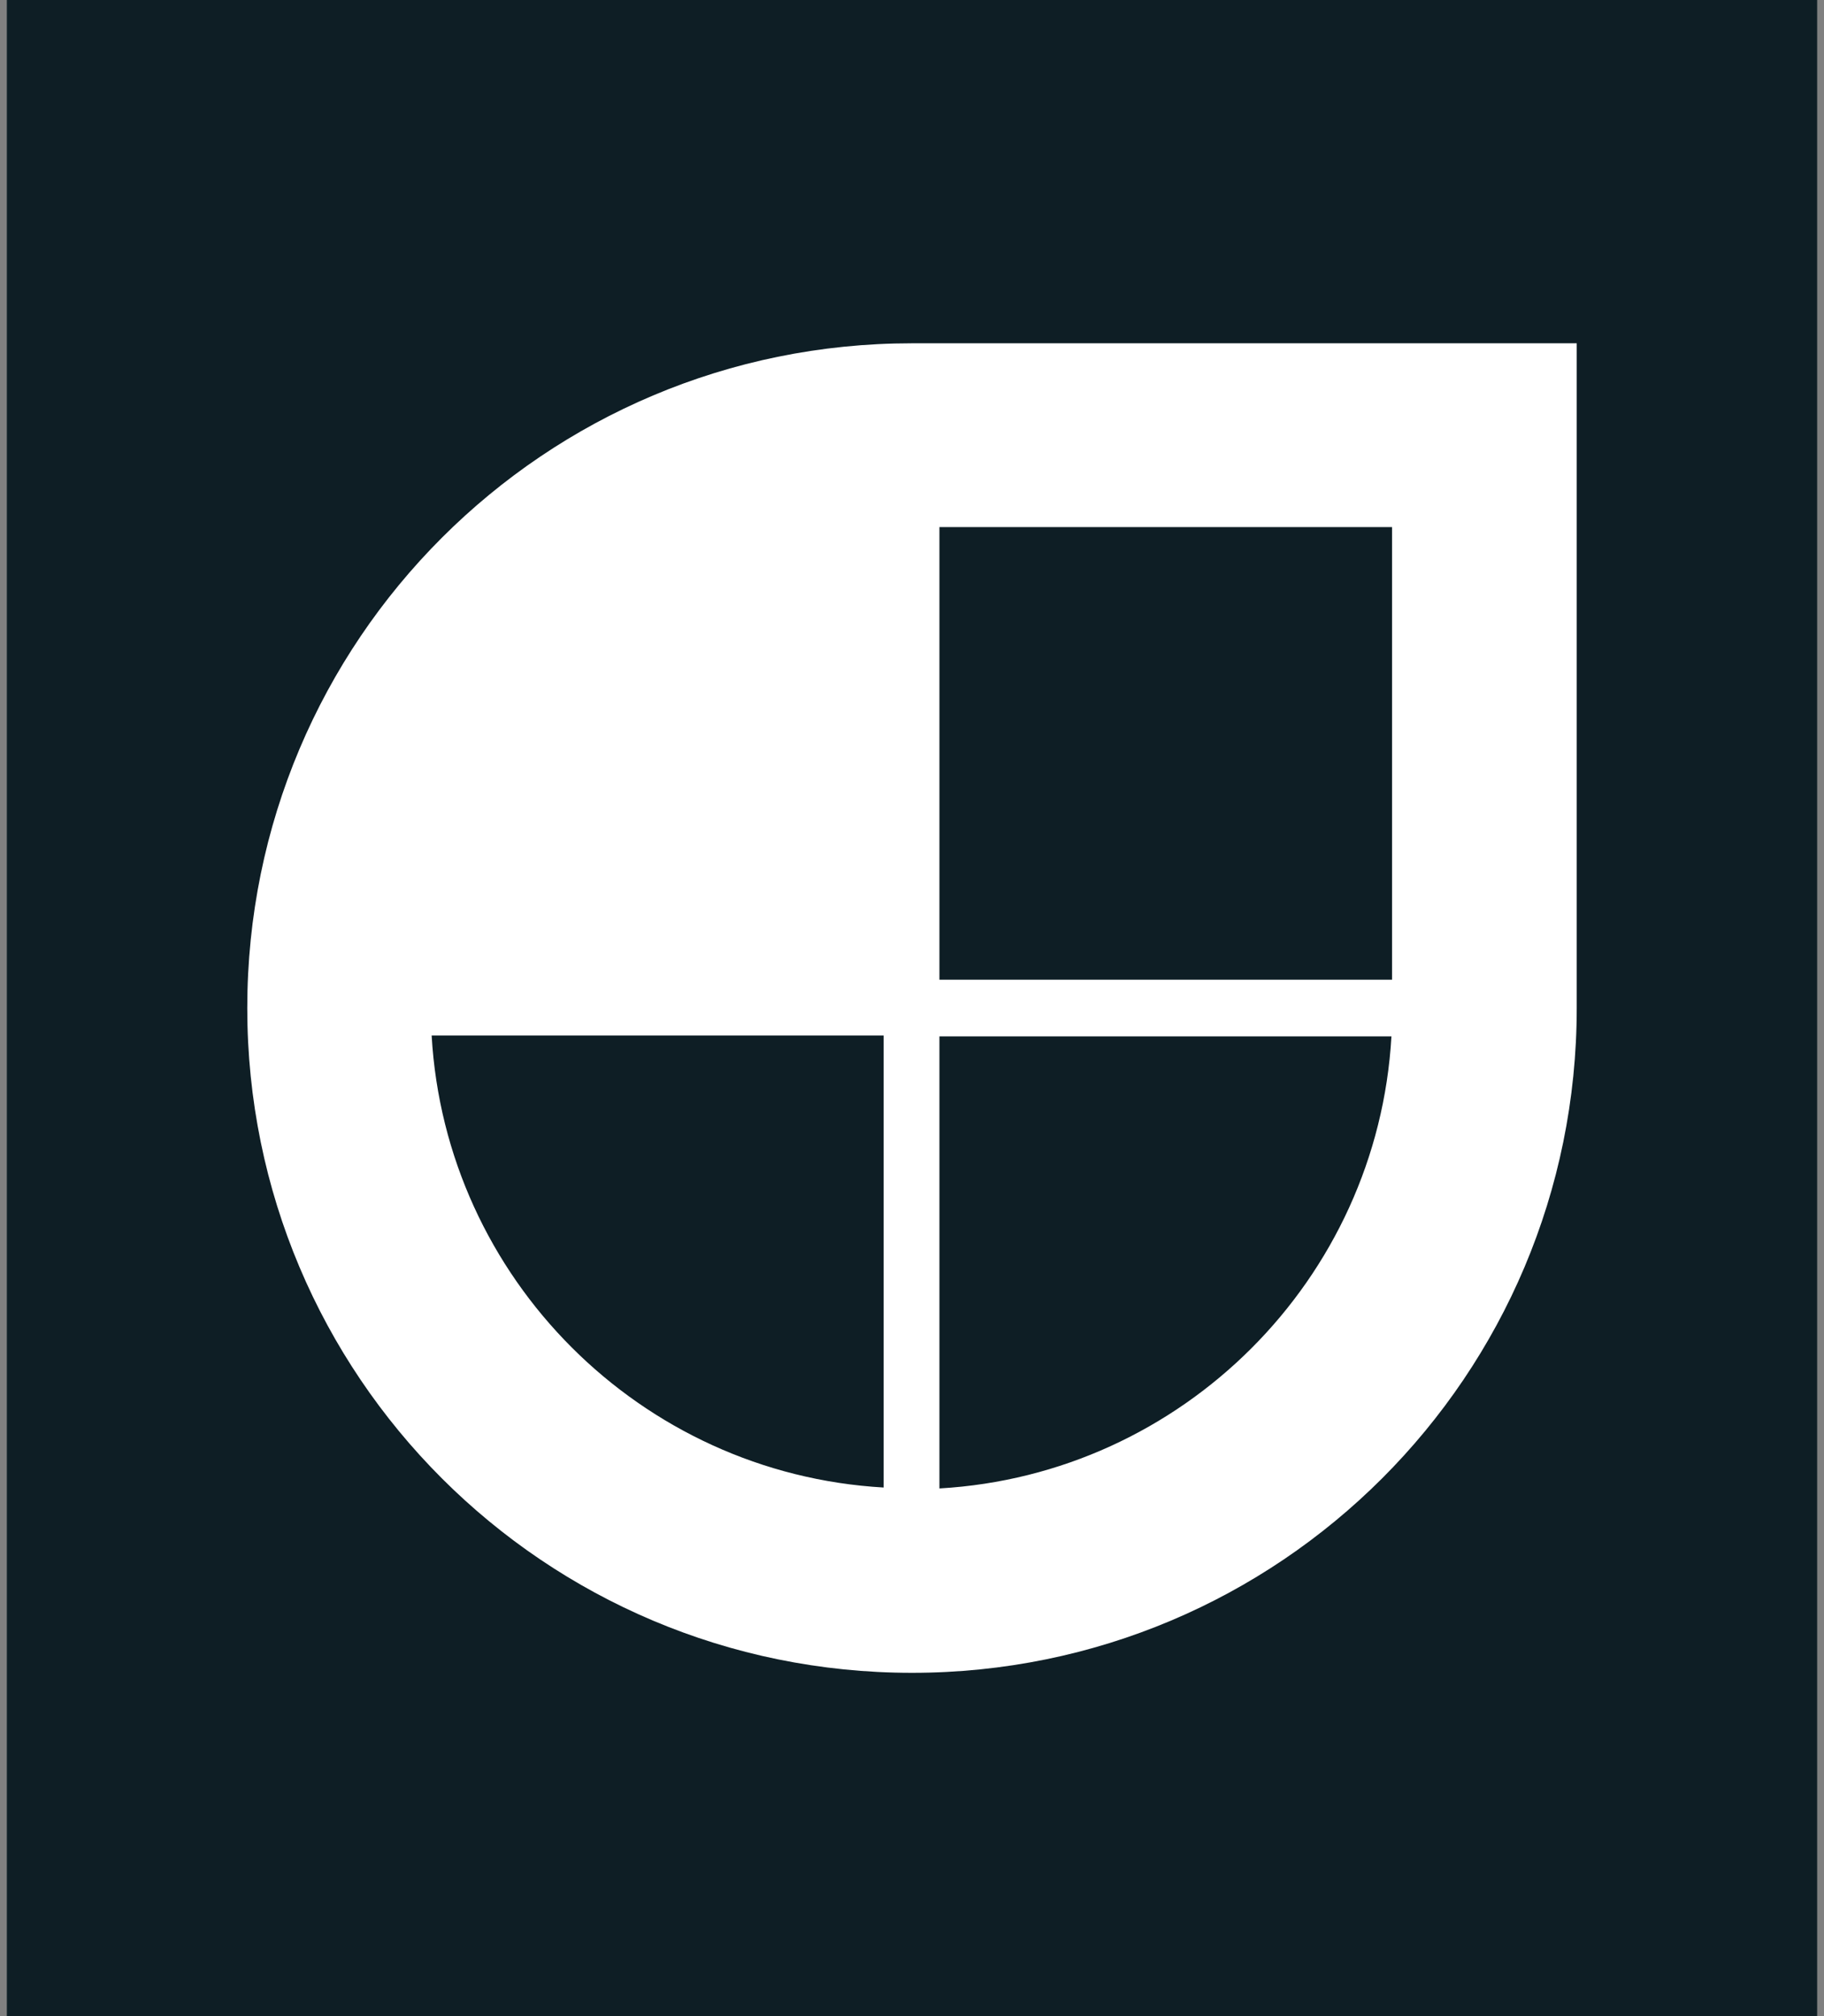 <svg xmlns="http://www.w3.org/2000/svg" width="133" height="147" fill="none" viewBox="0 0 133 147"><rect x="0" y="0" width="133" height="147" fill="#808080" stroke="none"/><rect width="132" height="147" x=".5" fill="#0E1E25"/><path fill="#fff" fill-rule="evenodd" d="M66.5 25.03C39.698 25.03 18.03 46.698 18.03 73.5C18.03 100.302 39.698 121.97 66.5 121.97C93.302 121.97 114.97 100.302 114.97 73.5V25.03H66.5ZM64.433 108.459C46.714 107.447 32.486 93.219 31.474 75.5H64.433V108.459ZM68.5 75.566H101.459C100.447 93.285 86.219 107.513 68.5 108.526V75.566ZM68.5 38.431H101.503V71.433H68.5V38.431Z" clip-rule="evenodd"/></svg>